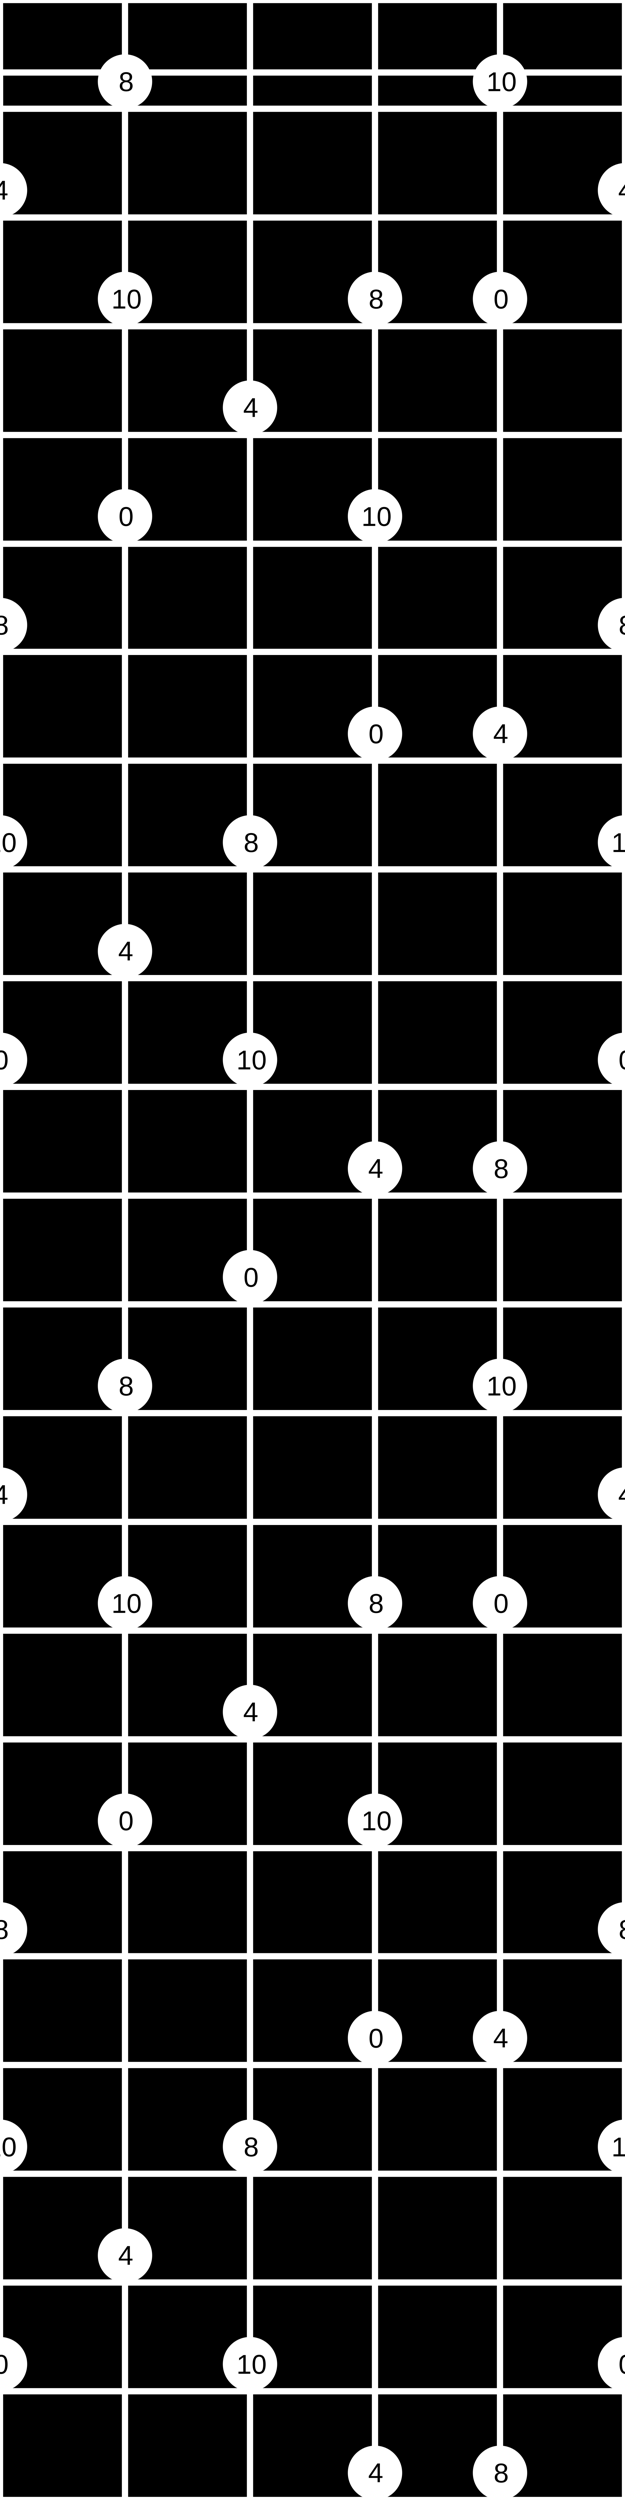 <?xml version="1.0" encoding="UTF-8"?>
<svg xmlns="http://www.w3.org/2000/svg" xmlns:xlink="http://www.w3.org/1999/xlink" width="200pt" height="800pt" viewBox="0 0 200 800" version="1.1">
<defs>
<g>
<symbol overflow="visible" id="glyph0-0">
<path style="stroke:none;" d="M 0.875 -5.984 L 5.656 -5.984 L 5.656 0 L 0.875 0 Z M 1.188 -5.672 L 1.188 -0.328 L 5.328 -0.328 L 5.328 -5.672 Z M 1.188 -5.672 "/>
</symbol>
<symbol overflow="visible" id="glyph0-1">
<path style="stroke:none;" d="M 4.5 -3 C 4.5 -2 4.32 -1.234 3.969 -0.703 C 3.613 -0.18 3.094 0.078 2.406 0.078 C 1.719 0.078 1.203 -0.18 0.859 -0.703 C 0.516 -1.223 0.344 -1.988 0.344 -3 C 0.344 -4.02 0.508 -4.785 0.844 -5.297 C 1.176 -5.816 1.707 -6.078 2.438 -6.078 C 3.145 -6.078 3.664 -5.816 4 -5.297 C 4.332 -4.773 4.5 -4.008 4.5 -3 Z M 3.719 -3 C 3.719 -3.863 3.617 -4.488 3.422 -4.875 C 3.223 -5.258 2.895 -5.453 2.438 -5.453 C 1.969 -5.453 1.629 -5.258 1.422 -4.875 C 1.211 -4.5 1.109 -3.875 1.109 -3 C 1.109 -2.145 1.211 -1.52 1.422 -1.125 C 1.629 -0.738 1.961 -0.547 2.422 -0.547 C 2.867 -0.547 3.195 -0.742 3.406 -1.141 C 3.613 -1.547 3.719 -2.164 3.719 -3 Z M 3.719 -3 "/>
</symbol>
<symbol overflow="visible" id="glyph0-2">
<path style="stroke:none;" d="M 3.75 -1.359 L 3.75 0 L 3.016 0 L 3.016 -1.359 L 0.203 -1.359 L 0.203 -1.953 L 2.938 -5.984 L 3.75 -5.984 L 3.75 -1.953 L 4.578 -1.953 L 4.578 -1.359 Z M 3.016 -5.125 C 3.016 -5.102 2.977 -5.023 2.906 -4.891 C 2.832 -4.766 2.773 -4.676 2.734 -4.625 L 1.203 -2.359 L 0.969 -2.047 L 0.906 -1.953 L 3.016 -1.953 Z M 3.016 -5.125 "/>
</symbol>
<symbol overflow="visible" id="glyph0-3">
<path style="stroke:none;" d="M 4.469 -1.672 C 4.469 -1.117 4.289 -0.688 3.938 -0.375 C 3.582 -0.07 3.078 0.078 2.422 0.078 C 1.785 0.078 1.285 -0.07 0.922 -0.375 C 0.555 -0.676 0.375 -1.102 0.375 -1.656 C 0.375 -2.051 0.484 -2.379 0.703 -2.641 C 0.93 -2.91 1.223 -3.07 1.578 -3.125 L 1.578 -3.156 C 1.242 -3.227 0.984 -3.391 0.797 -3.641 C 0.609 -3.898 0.516 -4.203 0.516 -4.547 C 0.516 -5.004 0.688 -5.375 1.031 -5.656 C 1.375 -5.938 1.832 -6.078 2.406 -6.078 C 3 -6.078 3.461 -5.938 3.797 -5.656 C 4.141 -5.383 4.312 -5.008 4.312 -4.531 C 4.312 -4.188 4.219 -3.883 4.031 -3.625 C 3.844 -3.375 3.582 -3.219 3.25 -3.156 L 3.25 -3.141 C 3.633 -3.078 3.93 -2.914 4.141 -2.656 C 4.359 -2.395 4.469 -2.066 4.469 -1.672 Z M 3.516 -4.484 C 3.516 -5.16 3.145 -5.5 2.406 -5.5 C 2.039 -5.5 1.766 -5.414 1.578 -5.25 C 1.391 -5.082 1.297 -4.828 1.297 -4.484 C 1.297 -4.148 1.391 -3.891 1.578 -3.703 C 1.773 -3.523 2.051 -3.438 2.406 -3.438 C 2.77 -3.438 3.047 -3.52 3.234 -3.688 C 3.422 -3.852 3.516 -4.117 3.516 -4.484 Z M 3.672 -1.75 C 3.672 -2.113 3.555 -2.391 3.328 -2.578 C 3.109 -2.766 2.801 -2.859 2.406 -2.859 C 2.02 -2.859 1.719 -2.754 1.5 -2.547 C 1.281 -2.348 1.172 -2.07 1.172 -1.719 C 1.172 -0.895 1.594 -0.484 2.438 -0.484 C 2.852 -0.484 3.16 -0.582 3.359 -0.781 C 3.566 -0.988 3.672 -1.312 3.672 -1.75 Z M 3.672 -1.75 "/>
</symbol>
<symbol overflow="visible" id="glyph0-4">
<path style="stroke:none;" d="M 0.656 0 L 0.656 -0.656 L 2.188 -0.656 L 2.188 -5.25 L 0.844 -4.297 L 0.844 -5.016 L 2.25 -5.984 L 2.953 -5.984 L 2.953 -0.656 L 4.422 -0.656 L 4.422 0 Z M 0.656 0 "/>
</symbol>
</g>
</defs>
<g id="surface106">
<rect x="0" y="0" width="200" height="800" style="fill:rgb(0%,0%,0%);fill-opacity:1;stroke:none;"/>
<path style="fill:none;stroke-width:0.01;stroke-linecap:butt;stroke-linejoin:miter;stroke:rgb(100%,100%,100%);stroke-opacity:1;stroke-miterlimit:10;" d="M 0 0.116 L 1 0.116 L 1 0.174 L 0 0.174 Z M 0 0 L 1 0 M 0 0.174 L 1 0.174 M 0 0.348 L 1 0.348 M 0 0.522 L 1 0.522 M 0 0.696 L 1 0.696 M 0 0.87 L 1 0.87 M 0 1.043 L 1 1.043 M 0 1.217 L 1 1.217 M 0 1.391 L 1 1.391 M 0 1.565 L 1 1.565 M 0 1.739 L 1 1.739 M 0 1.913 L 1 1.913 M 0 2.087 L 1 2.087 M 0 2.261 L 1 2.261 M 0 2.435 L 1 2.435 M 0 2.609 L 1 2.609 M 0 2.783 L 1 2.783 M 0 2.957 L 1 2.957 M 0 3.13 L 1 3.13 M 0 3.304 L 1 3.304 M 0 3.478 L 1 3.478 M 0 3.652 L 1 3.652 M 0 3.826 L 1 3.826 M 0 4 L 1 4 " transform="matrix(200,0,0,200,0,0)"/>
<path style="fill:none;stroke-width:0.01;stroke-linecap:butt;stroke-linejoin:miter;stroke:rgb(100%,100%,100%);stroke-opacity:1;stroke-miterlimit:10;" d="M 0 0 L 0 4 M 0.2 0 L 0.2 4 M 0.4 0 L 0.4 4 M 0.6 0 L 0.6 4 M 0.8 0 L 0.8 4 M 1 0 L 1 4 " transform="matrix(200,0,0,200,0,0)"/>
<path style=" stroke:none;fill-rule:nonzero;fill:rgb(100%,100%,100%);fill-opacity:1;" d="M 8.695 339.129 C 8.695 343.934 4.801 347.824 0 347.824 C -4.801 347.824 -8.695 343.934 -8.695 339.129 C -8.695 334.328 -4.801 330.434 0 330.434 C 4.801 330.434 8.695 334.328 8.695 339.129 "/>
<g style="fill:rgb(0%,0%,0%);fill-opacity:1;">
  <use xlink:href="#glyph0-1" x="-2.078" y="342.207"/>
</g>
<path style=" stroke:none;fill-rule:nonzero;fill:rgb(100%,100%,100%);fill-opacity:1;" d="M 2.758 342.207 L 8.695 756.523 C 8.695 761.324 4.801 765.219 0 765.219 C -4.801 765.219 -8.695 761.324 -8.695 756.523 C -8.695 751.719 -4.801 747.824 0 747.824 C 4.801 747.824 8.695 751.719 8.695 756.523 "/>
<g style="fill:rgb(0%,0%,0%);fill-opacity:1;">
  <use xlink:href="#glyph0-1" x="-2.078" y="759.602"/>
</g>
<path style=" stroke:none;fill-rule:nonzero;fill:rgb(100%,100%,100%);fill-opacity:1;" d="M 2.758 759.602 L 48.695 165.219 C 48.695 170.02 44.801 173.914 40 173.914 C 35.199 173.914 31.305 170.02 31.305 165.219 C 31.305 160.414 35.199 156.523 40 156.523 C 44.801 156.523 48.695 160.414 48.695 165.219 "/>
<g style="fill:rgb(0%,0%,0%);fill-opacity:1;">
  <use xlink:href="#glyph0-1" x="37.922" y="168.297"/>
</g>
<path style=" stroke:none;fill-rule:nonzero;fill:rgb(100%,100%,100%);fill-opacity:1;" d="M 42.758 168.297 L 48.695 582.609 C 48.695 587.41 44.801 591.305 40 591.305 C 35.199 591.305 31.305 587.41 31.305 582.609 C 31.305 577.805 35.199 573.914 40 573.914 C 44.801 573.914 48.695 577.805 48.695 582.609 "/>
<g style="fill:rgb(0%,0%,0%);fill-opacity:1;">
  <use xlink:href="#glyph0-1" x="37.922" y="585.688"/>
</g>
<path style=" stroke:none;fill-rule:nonzero;fill:rgb(100%,100%,100%);fill-opacity:1;" d="M 42.758 585.688 L 88.695 408.695 C 88.695 413.5 84.801 417.391 80 417.391 C 75.199 417.391 71.305 413.5 71.305 408.695 C 71.305 403.895 75.199 400 80 400 C 84.801 400 88.695 403.895 88.695 408.695 "/>
<g style="fill:rgb(0%,0%,0%);fill-opacity:1;">
  <use xlink:href="#glyph0-1" x="77.922" y="411.773"/>
</g>
<path style=" stroke:none;fill-rule:nonzero;fill:rgb(100%,100%,100%);fill-opacity:1;" d="M 82.758 411.773 L 88.695 826.086 C 88.695 830.891 84.801 834.781 80 834.781 C 75.199 834.781 71.305 830.891 71.305 826.086 C 71.305 821.285 75.199 817.391 80 817.391 C 84.801 817.391 88.695 821.285 88.695 826.086 "/>
<path style=" stroke:none;fill-rule:nonzero;fill:rgb(100%,100%,100%);fill-opacity:1;" d="M 82.758 829.164 L 128.695 234.781 C 128.695 239.586 124.801 243.477 120 243.477 C 115.199 243.477 111.305 239.586 111.305 234.781 C 111.305 229.98 115.199 226.086 120 226.086 C 124.801 226.086 128.695 229.98 128.695 234.781 "/>
<g style="fill:rgb(0%,0%,0%);fill-opacity:1;">
  <use xlink:href="#glyph0-1" x="117.922" y="237.859"/>
</g>
<path style=" stroke:none;fill-rule:nonzero;fill:rgb(100%,100%,100%);fill-opacity:1;" d="M 122.758 237.859 L 128.695 652.176 C 128.695 656.977 124.801 660.871 120 660.871 C 115.199 660.871 111.305 656.977 111.305 652.176 C 111.305 647.371 115.199 643.477 120 643.477 C 124.801 643.477 128.695 647.371 128.695 652.176 "/>
<g style="fill:rgb(0%,0%,0%);fill-opacity:1;">
  <use xlink:href="#glyph0-1" x="117.922" y="655.254"/>
</g>
<path style=" stroke:none;fill-rule:nonzero;fill:rgb(100%,100%,100%);fill-opacity:1;" d="M 122.758 655.254 L 168.695 95.652 C 168.695 100.453 164.801 104.348 160 104.348 C 155.199 104.348 151.305 100.453 151.305 95.652 C 151.305 90.852 155.199 86.957 160 86.957 C 164.801 86.957 168.695 90.852 168.695 95.652 "/>
<g style="fill:rgb(0%,0%,0%);fill-opacity:1;">
  <use xlink:href="#glyph0-1" x="157.922" y="98.73"/>
</g>
<path style=" stroke:none;fill-rule:nonzero;fill:rgb(100%,100%,100%);fill-opacity:1;" d="M 162.758 98.73 L 168.695 513.043 C 168.695 517.848 164.801 521.738 160 521.738 C 155.199 521.738 151.305 517.848 151.305 513.043 C 151.305 508.242 155.199 504.348 160 504.348 C 164.801 504.348 168.695 508.242 168.695 513.043 "/>
<g style="fill:rgb(0%,0%,0%);fill-opacity:1;">
  <use xlink:href="#glyph0-1" x="157.922" y="516.121"/>
</g>
<path style=" stroke:none;fill-rule:nonzero;fill:rgb(100%,100%,100%);fill-opacity:1;" d="M 162.758 516.121 L 208.695 339.129 C 208.695 343.934 204.801 347.824 200 347.824 C 195.199 347.824 191.305 343.934 191.305 339.129 C 191.305 334.328 195.199 330.434 200 330.434 C 204.801 330.434 208.695 334.328 208.695 339.129 "/>
<g style="fill:rgb(0%,0%,0%);fill-opacity:1;">
  <use xlink:href="#glyph0-1" x="197.922" y="342.207"/>
</g>
<path style=" stroke:none;fill-rule:nonzero;fill:rgb(100%,100%,100%);fill-opacity:1;" d="M 202.758 342.207 L 208.695 756.523 C 208.695 761.324 204.801 765.219 200 765.219 C 195.199 765.219 191.305 761.324 191.305 756.523 C 191.305 751.719 195.199 747.824 200 747.824 C 204.801 747.824 208.695 751.719 208.695 756.523 "/>
<g style="fill:rgb(0%,0%,0%);fill-opacity:1;">
  <use xlink:href="#glyph0-1" x="197.922" y="759.602"/>
</g>
<path style=" stroke:none;fill-rule:nonzero;fill:rgb(100%,100%,100%);fill-opacity:1;" d="M 202.758 759.602 L 8.695 60.871 C 8.695 65.672 4.801 69.566 0 69.566 C -4.801 69.566 -8.695 65.672 -8.695 60.871 C -8.695 56.066 -4.801 52.176 0 52.176 C 4.801 52.176 8.695 56.066 8.695 60.871 "/>
<g style="fill:rgb(0%,0%,0%);fill-opacity:1;">
  <use xlink:href="#glyph0-2" x="-2.191" y="63.859"/>
</g>
<path style=" stroke:none;fill-rule:nonzero;fill:rgb(100%,100%,100%);fill-opacity:1;" d="M 2.645 63.859 L 8.695 478.262 C 8.695 483.062 4.801 486.957 0 486.957 C -4.801 486.957 -8.695 483.062 -8.695 478.262 C -8.695 473.457 -4.801 469.566 0 469.566 C 4.801 469.566 8.695 473.457 8.695 478.262 "/>
<g style="fill:rgb(0%,0%,0%);fill-opacity:1;">
  <use xlink:href="#glyph0-2" x="-2.191" y="481.254"/>
</g>
<path style=" stroke:none;fill-rule:nonzero;fill:rgb(100%,100%,100%);fill-opacity:1;" d="M 2.645 481.254 L 48.695 304.348 C 48.695 309.148 44.801 313.043 40 313.043 C 35.199 313.043 31.305 309.148 31.305 304.348 C 31.305 299.547 35.199 295.652 40 295.652 C 44.801 295.652 48.695 299.547 48.695 304.348 "/>
<g style="fill:rgb(0%,0%,0%);fill-opacity:1;">
  <use xlink:href="#glyph0-2" x="37.809" y="307.34"/>
</g>
<path style=" stroke:none;fill-rule:nonzero;fill:rgb(100%,100%,100%);fill-opacity:1;" d="M 42.645 307.34 L 48.695 721.738 C 48.695 726.543 44.801 730.434 40 730.434 C 35.199 730.434 31.305 726.543 31.305 721.738 C 31.305 716.938 35.199 713.043 40 713.043 C 44.801 713.043 48.695 716.938 48.695 721.738 "/>
<g style="fill:rgb(0%,0%,0%);fill-opacity:1;">
  <use xlink:href="#glyph0-2" x="37.809" y="724.73"/>
</g>
<path style=" stroke:none;fill-rule:nonzero;fill:rgb(100%,100%,100%);fill-opacity:1;" d="M 42.645 724.73 L 88.695 130.434 C 88.695 135.238 84.801 139.129 80 139.129 C 75.199 139.129 71.305 135.238 71.305 130.434 C 71.305 125.633 75.199 121.738 80 121.738 C 84.801 121.738 88.695 125.633 88.695 130.434 "/>
<g style="fill:rgb(0%,0%,0%);fill-opacity:1;">
  <use xlink:href="#glyph0-2" x="77.809" y="133.426"/>
</g>
<path style=" stroke:none;fill-rule:nonzero;fill:rgb(100%,100%,100%);fill-opacity:1;" d="M 82.645 133.426 L 88.695 547.824 C 88.695 552.629 84.801 556.523 80 556.523 C 75.199 556.523 71.305 552.629 71.305 547.824 C 71.305 543.023 75.199 539.129 80 539.129 C 84.801 539.129 88.695 543.023 88.695 547.824 "/>
<g style="fill:rgb(0%,0%,0%);fill-opacity:1;">
  <use xlink:href="#glyph0-2" x="77.809" y="550.816"/>
</g>
<path style=" stroke:none;fill-rule:nonzero;fill:rgb(100%,100%,100%);fill-opacity:1;" d="M 82.645 550.816 L 128.695 373.914 C 128.695 378.715 124.801 382.609 120 382.609 C 115.199 382.609 111.305 378.715 111.305 373.914 C 111.305 369.109 115.199 365.219 120 365.219 C 124.801 365.219 128.695 369.109 128.695 373.914 "/>
<g style="fill:rgb(0%,0%,0%);fill-opacity:1;">
  <use xlink:href="#glyph0-2" x="117.809" y="376.906"/>
</g>
<path style=" stroke:none;fill-rule:nonzero;fill:rgb(100%,100%,100%);fill-opacity:1;" d="M 122.645 376.906 L 128.695 791.305 C 128.695 796.105 124.801 800 120 800 C 115.199 800 111.305 796.105 111.305 791.305 C 111.305 786.5 115.199 782.609 120 782.609 C 124.801 782.609 128.695 786.5 128.695 791.305 "/>
<g style="fill:rgb(0%,0%,0%);fill-opacity:1;">
  <use xlink:href="#glyph0-2" x="117.809" y="794.297"/>
</g>
<path style=" stroke:none;fill-rule:nonzero;fill:rgb(100%,100%,100%);fill-opacity:1;" d="M 122.645 794.297 L 168.695 234.781 C 168.695 239.586 164.801 243.477 160 243.477 C 155.199 243.477 151.305 239.586 151.305 234.781 C 151.305 229.98 155.199 226.086 160 226.086 C 164.801 226.086 168.695 229.98 168.695 234.781 "/>
<g style="fill:rgb(0%,0%,0%);fill-opacity:1;">
  <use xlink:href="#glyph0-2" x="157.809" y="237.773"/>
</g>
<path style=" stroke:none;fill-rule:nonzero;fill:rgb(100%,100%,100%);fill-opacity:1;" d="M 162.645 237.773 L 168.695 652.176 C 168.695 656.977 164.801 660.871 160 660.871 C 155.199 660.871 151.305 656.977 151.305 652.176 C 151.305 647.371 155.199 643.477 160 643.477 C 164.801 643.477 168.695 647.371 168.695 652.176 "/>
<g style="fill:rgb(0%,0%,0%);fill-opacity:1;">
  <use xlink:href="#glyph0-2" x="157.809" y="655.164"/>
</g>
<path style=" stroke:none;fill-rule:nonzero;fill:rgb(100%,100%,100%);fill-opacity:1;" d="M 162.645 655.164 L 208.695 60.871 C 208.695 65.672 204.801 69.566 200 69.566 C 195.199 69.566 191.305 65.672 191.305 60.871 C 191.305 56.066 195.199 52.176 200 52.176 C 204.801 52.176 208.695 56.066 208.695 60.871 "/>
<g style="fill:rgb(0%,0%,0%);fill-opacity:1;">
  <use xlink:href="#glyph0-2" x="197.809" y="63.859"/>
</g>
<path style=" stroke:none;fill-rule:nonzero;fill:rgb(100%,100%,100%);fill-opacity:1;" d="M 202.645 63.859 L 208.695 478.262 C 208.695 483.062 204.801 486.957 200 486.957 C 195.199 486.957 191.305 483.062 191.305 478.262 C 191.305 473.457 195.199 469.566 200 469.566 C 204.801 469.566 208.695 473.457 208.695 478.262 "/>
<g style="fill:rgb(0%,0%,0%);fill-opacity:1;">
  <use xlink:href="#glyph0-2" x="197.809" y="481.254"/>
</g>
<path style=" stroke:none;fill-rule:nonzero;fill:rgb(100%,100%,100%);fill-opacity:1;" d="M 202.645 481.254 L 8.695 200 C 8.695 204.801 4.801 208.695 0 208.695 C -4.801 208.695 -8.695 204.801 -8.695 200 C -8.695 195.199 -4.801 191.305 0 191.305 C 4.801 191.305 8.695 195.199 8.695 200 "/>
<g style="fill:rgb(0%,0%,0%);fill-opacity:1;">
  <use xlink:href="#glyph0-3" x="-2.039" y="203.078"/>
</g>
<path style=" stroke:none;fill-rule:nonzero;fill:rgb(100%,100%,100%);fill-opacity:1;" d="M 2.797 203.078 L 8.695 617.391 C 8.695 622.195 4.801 626.086 0 626.086 C -4.801 626.086 -8.695 622.195 -8.695 617.391 C -8.695 612.59 -4.801 608.695 0 608.695 C 4.801 608.695 8.695 612.59 8.695 617.391 "/>
<g style="fill:rgb(0%,0%,0%);fill-opacity:1;">
  <use xlink:href="#glyph0-3" x="-2.039" y="620.469"/>
</g>
<path style=" stroke:none;fill-rule:nonzero;fill:rgb(100%,100%,100%);fill-opacity:1;" d="M 2.797 620.469 L 48.695 26.086 C 48.695 30.891 44.801 34.781 40 34.781 C 35.199 34.781 31.305 30.891 31.305 26.086 C 31.305 21.285 35.199 17.391 40 17.391 C 44.801 17.391 48.695 21.285 48.695 26.086 "/>
<g style="fill:rgb(0%,0%,0%);fill-opacity:1;">
  <use xlink:href="#glyph0-3" x="37.961" y="29.164"/>
</g>
<path style=" stroke:none;fill-rule:nonzero;fill:rgb(100%,100%,100%);fill-opacity:1;" d="M 42.797 29.164 L 48.695 443.477 C 48.695 448.281 44.801 452.176 40 452.176 C 35.199 452.176 31.305 448.281 31.305 443.477 C 31.305 438.676 35.199 434.781 40 434.781 C 44.801 434.781 48.695 438.676 48.695 443.477 "/>
<g style="fill:rgb(0%,0%,0%);fill-opacity:1;">
  <use xlink:href="#glyph0-3" x="37.961" y="446.555"/>
</g>
<path style=" stroke:none;fill-rule:nonzero;fill:rgb(100%,100%,100%);fill-opacity:1;" d="M 42.797 446.555 L 88.695 269.566 C 88.695 274.367 84.801 278.262 80 278.262 C 75.199 278.262 71.305 274.367 71.305 269.566 C 71.305 264.762 75.199 260.871 80 260.871 C 84.801 260.871 88.695 264.762 88.695 269.566 "/>
<g style="fill:rgb(0%,0%,0%);fill-opacity:1;">
  <use xlink:href="#glyph0-3" x="77.961" y="272.645"/>
</g>
<path style=" stroke:none;fill-rule:nonzero;fill:rgb(100%,100%,100%);fill-opacity:1;" d="M 82.797 272.645 L 88.695 686.957 C 88.695 691.758 84.801 695.652 80 695.652 C 75.199 695.652 71.305 691.758 71.305 686.957 C 71.305 682.152 75.199 678.262 80 678.262 C 84.801 678.262 88.695 682.152 88.695 686.957 "/>
<g style="fill:rgb(0%,0%,0%);fill-opacity:1;">
  <use xlink:href="#glyph0-3" x="77.961" y="690.035"/>
</g>
<path style=" stroke:none;fill-rule:nonzero;fill:rgb(100%,100%,100%);fill-opacity:1;" d="M 82.797 690.035 L 128.695 95.652 C 128.695 100.453 124.801 104.348 120 104.348 C 115.199 104.348 111.305 100.453 111.305 95.652 C 111.305 90.852 115.199 86.957 120 86.957 C 124.801 86.957 128.695 90.852 128.695 95.652 "/>
<g style="fill:rgb(0%,0%,0%);fill-opacity:1;">
  <use xlink:href="#glyph0-3" x="117.961" y="98.73"/>
</g>
<path style=" stroke:none;fill-rule:nonzero;fill:rgb(100%,100%,100%);fill-opacity:1;" d="M 122.797 98.73 L 128.695 513.043 C 128.695 517.848 124.801 521.738 120 521.738 C 115.199 521.738 111.305 517.848 111.305 513.043 C 111.305 508.242 115.199 504.348 120 504.348 C 124.801 504.348 128.695 508.242 128.695 513.043 "/>
<g style="fill:rgb(0%,0%,0%);fill-opacity:1;">
  <use xlink:href="#glyph0-3" x="117.961" y="516.121"/>
</g>
<path style=" stroke:none;fill-rule:nonzero;fill:rgb(100%,100%,100%);fill-opacity:1;" d="M 122.797 516.121 L 168.695 373.914 C 168.695 378.715 164.801 382.609 160 382.609 C 155.199 382.609 151.305 378.715 151.305 373.914 C 151.305 369.109 155.199 365.219 160 365.219 C 164.801 365.219 168.695 369.109 168.695 373.914 "/>
<g style="fill:rgb(0%,0%,0%);fill-opacity:1;">
  <use xlink:href="#glyph0-3" x="157.961" y="376.992"/>
</g>
<path style=" stroke:none;fill-rule:nonzero;fill:rgb(100%,100%,100%);fill-opacity:1;" d="M 162.797 376.992 L 168.695 791.305 C 168.695 796.105 164.801 800 160 800 C 155.199 800 151.305 796.105 151.305 791.305 C 151.305 786.5 155.199 782.609 160 782.609 C 164.801 782.609 168.695 786.5 168.695 791.305 "/>
<g style="fill:rgb(0%,0%,0%);fill-opacity:1;">
  <use xlink:href="#glyph0-3" x="157.961" y="794.383"/>
</g>
<path style=" stroke:none;fill-rule:nonzero;fill:rgb(100%,100%,100%);fill-opacity:1;" d="M 162.797 794.383 L 208.695 200 C 208.695 204.801 204.801 208.695 200 208.695 C 195.199 208.695 191.305 204.801 191.305 200 C 191.305 195.199 195.199 191.305 200 191.305 C 204.801 191.305 208.695 195.199 208.695 200 "/>
<g style="fill:rgb(0%,0%,0%);fill-opacity:1;">
  <use xlink:href="#glyph0-3" x="197.961" y="203.078"/>
</g>
<path style=" stroke:none;fill-rule:nonzero;fill:rgb(100%,100%,100%);fill-opacity:1;" d="M 202.797 203.078 L 208.695 617.391 C 208.695 622.195 204.801 626.086 200 626.086 C 195.199 626.086 191.305 622.195 191.305 617.391 C 191.305 612.59 195.199 608.695 200 608.695 C 204.801 608.695 208.695 612.59 208.695 617.391 "/>
<g style="fill:rgb(0%,0%,0%);fill-opacity:1;">
  <use xlink:href="#glyph0-3" x="197.961" y="620.469"/>
</g>
<path style=" stroke:none;fill-rule:nonzero;fill:rgb(100%,100%,100%);fill-opacity:1;" d="M 202.797 620.469 L 8.695 269.566 C 8.695 274.367 4.801 278.262 0 278.262 C -4.801 278.262 -8.695 274.367 -8.695 269.566 C -8.695 264.762 -4.801 260.871 0 260.871 C 4.801 260.871 8.695 264.762 8.695 269.566 "/>
<g style="fill:rgb(0%,0%,0%);fill-opacity:1;">
  <use xlink:href="#glyph0-4" x="-4.336" y="272.645"/>
  <use xlink:href="#glyph0-1" x="0.5" y="272.645"/>
</g>
<path style=" stroke:none;fill-rule:nonzero;fill:rgb(100%,100%,100%);fill-opacity:1;" d="M 5.336 272.645 L 8.695 686.957 C 8.695 691.758 4.801 695.652 0 695.652 C -4.801 695.652 -8.695 691.758 -8.695 686.957 C -8.695 682.152 -4.801 678.262 0 678.262 C 4.801 678.262 8.695 682.152 8.695 686.957 "/>
<g style="fill:rgb(0%,0%,0%);fill-opacity:1;">
  <use xlink:href="#glyph0-4" x="-4.336" y="690.035"/>
  <use xlink:href="#glyph0-1" x="0.5" y="690.035"/>
</g>
<path style=" stroke:none;fill-rule:nonzero;fill:rgb(100%,100%,100%);fill-opacity:1;" d="M 5.336 690.035 L 48.695 95.652 C 48.695 100.453 44.801 104.348 40 104.348 C 35.199 104.348 31.305 100.453 31.305 95.652 C 31.305 90.852 35.199 86.957 40 86.957 C 44.801 86.957 48.695 90.852 48.695 95.652 "/>
<g style="fill:rgb(0%,0%,0%);fill-opacity:1;">
  <use xlink:href="#glyph0-4" x="35.664" y="98.73"/>
  <use xlink:href="#glyph0-1" x="40.5" y="98.73"/>
</g>
<path style=" stroke:none;fill-rule:nonzero;fill:rgb(100%,100%,100%);fill-opacity:1;" d="M 45.336 98.73 L 48.695 513.043 C 48.695 517.848 44.801 521.738 40 521.738 C 35.199 521.738 31.305 517.848 31.305 513.043 C 31.305 508.242 35.199 504.348 40 504.348 C 44.801 504.348 48.695 508.242 48.695 513.043 "/>
<g style="fill:rgb(0%,0%,0%);fill-opacity:1;">
  <use xlink:href="#glyph0-4" x="35.664" y="516.121"/>
  <use xlink:href="#glyph0-1" x="40.5" y="516.121"/>
</g>
<path style=" stroke:none;fill-rule:nonzero;fill:rgb(100%,100%,100%);fill-opacity:1;" d="M 45.336 516.121 L 88.695 339.129 C 88.695 343.934 84.801 347.824 80 347.824 C 75.199 347.824 71.305 343.934 71.305 339.129 C 71.305 334.328 75.199 330.434 80 330.434 C 84.801 330.434 88.695 334.328 88.695 339.129 "/>
<g style="fill:rgb(0%,0%,0%);fill-opacity:1;">
  <use xlink:href="#glyph0-4" x="75.664" y="342.207"/>
  <use xlink:href="#glyph0-1" x="80.5" y="342.207"/>
</g>
<path style=" stroke:none;fill-rule:nonzero;fill:rgb(100%,100%,100%);fill-opacity:1;" d="M 85.336 342.207 L 88.695 756.523 C 88.695 761.324 84.801 765.219 80 765.219 C 75.199 765.219 71.305 761.324 71.305 756.523 C 71.305 751.719 75.199 747.824 80 747.824 C 84.801 747.824 88.695 751.719 88.695 756.523 "/>
<g style="fill:rgb(0%,0%,0%);fill-opacity:1;">
  <use xlink:href="#glyph0-4" x="75.664" y="759.602"/>
  <use xlink:href="#glyph0-1" x="80.5" y="759.602"/>
</g>
<path style=" stroke:none;fill-rule:nonzero;fill:rgb(100%,100%,100%);fill-opacity:1;" d="M 85.336 759.602 L 128.695 165.219 C 128.695 170.02 124.801 173.914 120 173.914 C 115.199 173.914 111.305 170.02 111.305 165.219 C 111.305 160.414 115.199 156.523 120 156.523 C 124.801 156.523 128.695 160.414 128.695 165.219 "/>
<g style="fill:rgb(0%,0%,0%);fill-opacity:1;">
  <use xlink:href="#glyph0-4" x="115.664" y="168.297"/>
  <use xlink:href="#glyph0-1" x="120.5" y="168.297"/>
</g>
<path style=" stroke:none;fill-rule:nonzero;fill:rgb(100%,100%,100%);fill-opacity:1;" d="M 125.336 168.297 L 128.695 582.609 C 128.695 587.41 124.801 591.305 120 591.305 C 115.199 591.305 111.305 587.41 111.305 582.609 C 111.305 577.805 115.199 573.914 120 573.914 C 124.801 573.914 128.695 577.805 128.695 582.609 "/>
<g style="fill:rgb(0%,0%,0%);fill-opacity:1;">
  <use xlink:href="#glyph0-4" x="115.664" y="585.688"/>
  <use xlink:href="#glyph0-1" x="120.5" y="585.688"/>
</g>
<path style=" stroke:none;fill-rule:nonzero;fill:rgb(100%,100%,100%);fill-opacity:1;" d="M 125.336 585.688 L 168.695 26.086 C 168.695 30.891 164.801 34.781 160 34.781 C 155.199 34.781 151.305 30.891 151.305 26.086 C 151.305 21.285 155.199 17.391 160 17.391 C 164.801 17.391 168.695 21.285 168.695 26.086 "/>
<g style="fill:rgb(0%,0%,0%);fill-opacity:1;">
  <use xlink:href="#glyph0-4" x="155.664" y="29.164"/>
  <use xlink:href="#glyph0-1" x="160.5" y="29.164"/>
</g>
<path style=" stroke:none;fill-rule:nonzero;fill:rgb(100%,100%,100%);fill-opacity:1;" d="M 165.336 29.164 L 168.695 443.477 C 168.695 448.281 164.801 452.176 160 452.176 C 155.199 452.176 151.305 448.281 151.305 443.477 C 151.305 438.676 155.199 434.781 160 434.781 C 164.801 434.781 168.695 438.676 168.695 443.477 "/>
<g style="fill:rgb(0%,0%,0%);fill-opacity:1;">
  <use xlink:href="#glyph0-4" x="155.664" y="446.555"/>
  <use xlink:href="#glyph0-1" x="160.5" y="446.555"/>
</g>
<path style=" stroke:none;fill-rule:nonzero;fill:rgb(100%,100%,100%);fill-opacity:1;" d="M 165.336 446.555 L 208.695 269.566 C 208.695 274.367 204.801 278.262 200 278.262 C 195.199 278.262 191.305 274.367 191.305 269.566 C 191.305 264.762 195.199 260.871 200 260.871 C 204.801 260.871 208.695 264.762 208.695 269.566 "/>
<g style="fill:rgb(0%,0%,0%);fill-opacity:1;">
  <use xlink:href="#glyph0-4" x="195.664" y="272.645"/>
  <use xlink:href="#glyph0-1" x="200.5" y="272.645"/>
</g>
<path style=" stroke:none;fill-rule:nonzero;fill:rgb(100%,100%,100%);fill-opacity:1;" d="M 205.336 272.645 L 208.695 686.957 C 208.695 691.758 204.801 695.652 200 695.652 C 195.199 695.652 191.305 691.758 191.305 686.957 C 191.305 682.152 195.199 678.262 200 678.262 C 204.801 678.262 208.695 682.152 208.695 686.957 "/>
<g style="fill:rgb(0%,0%,0%);fill-opacity:1;">
  <use xlink:href="#glyph0-4" x="195.664" y="690.035"/>
  <use xlink:href="#glyph0-1" x="200.5" y="690.035"/>
</g>
</g>
</svg>
